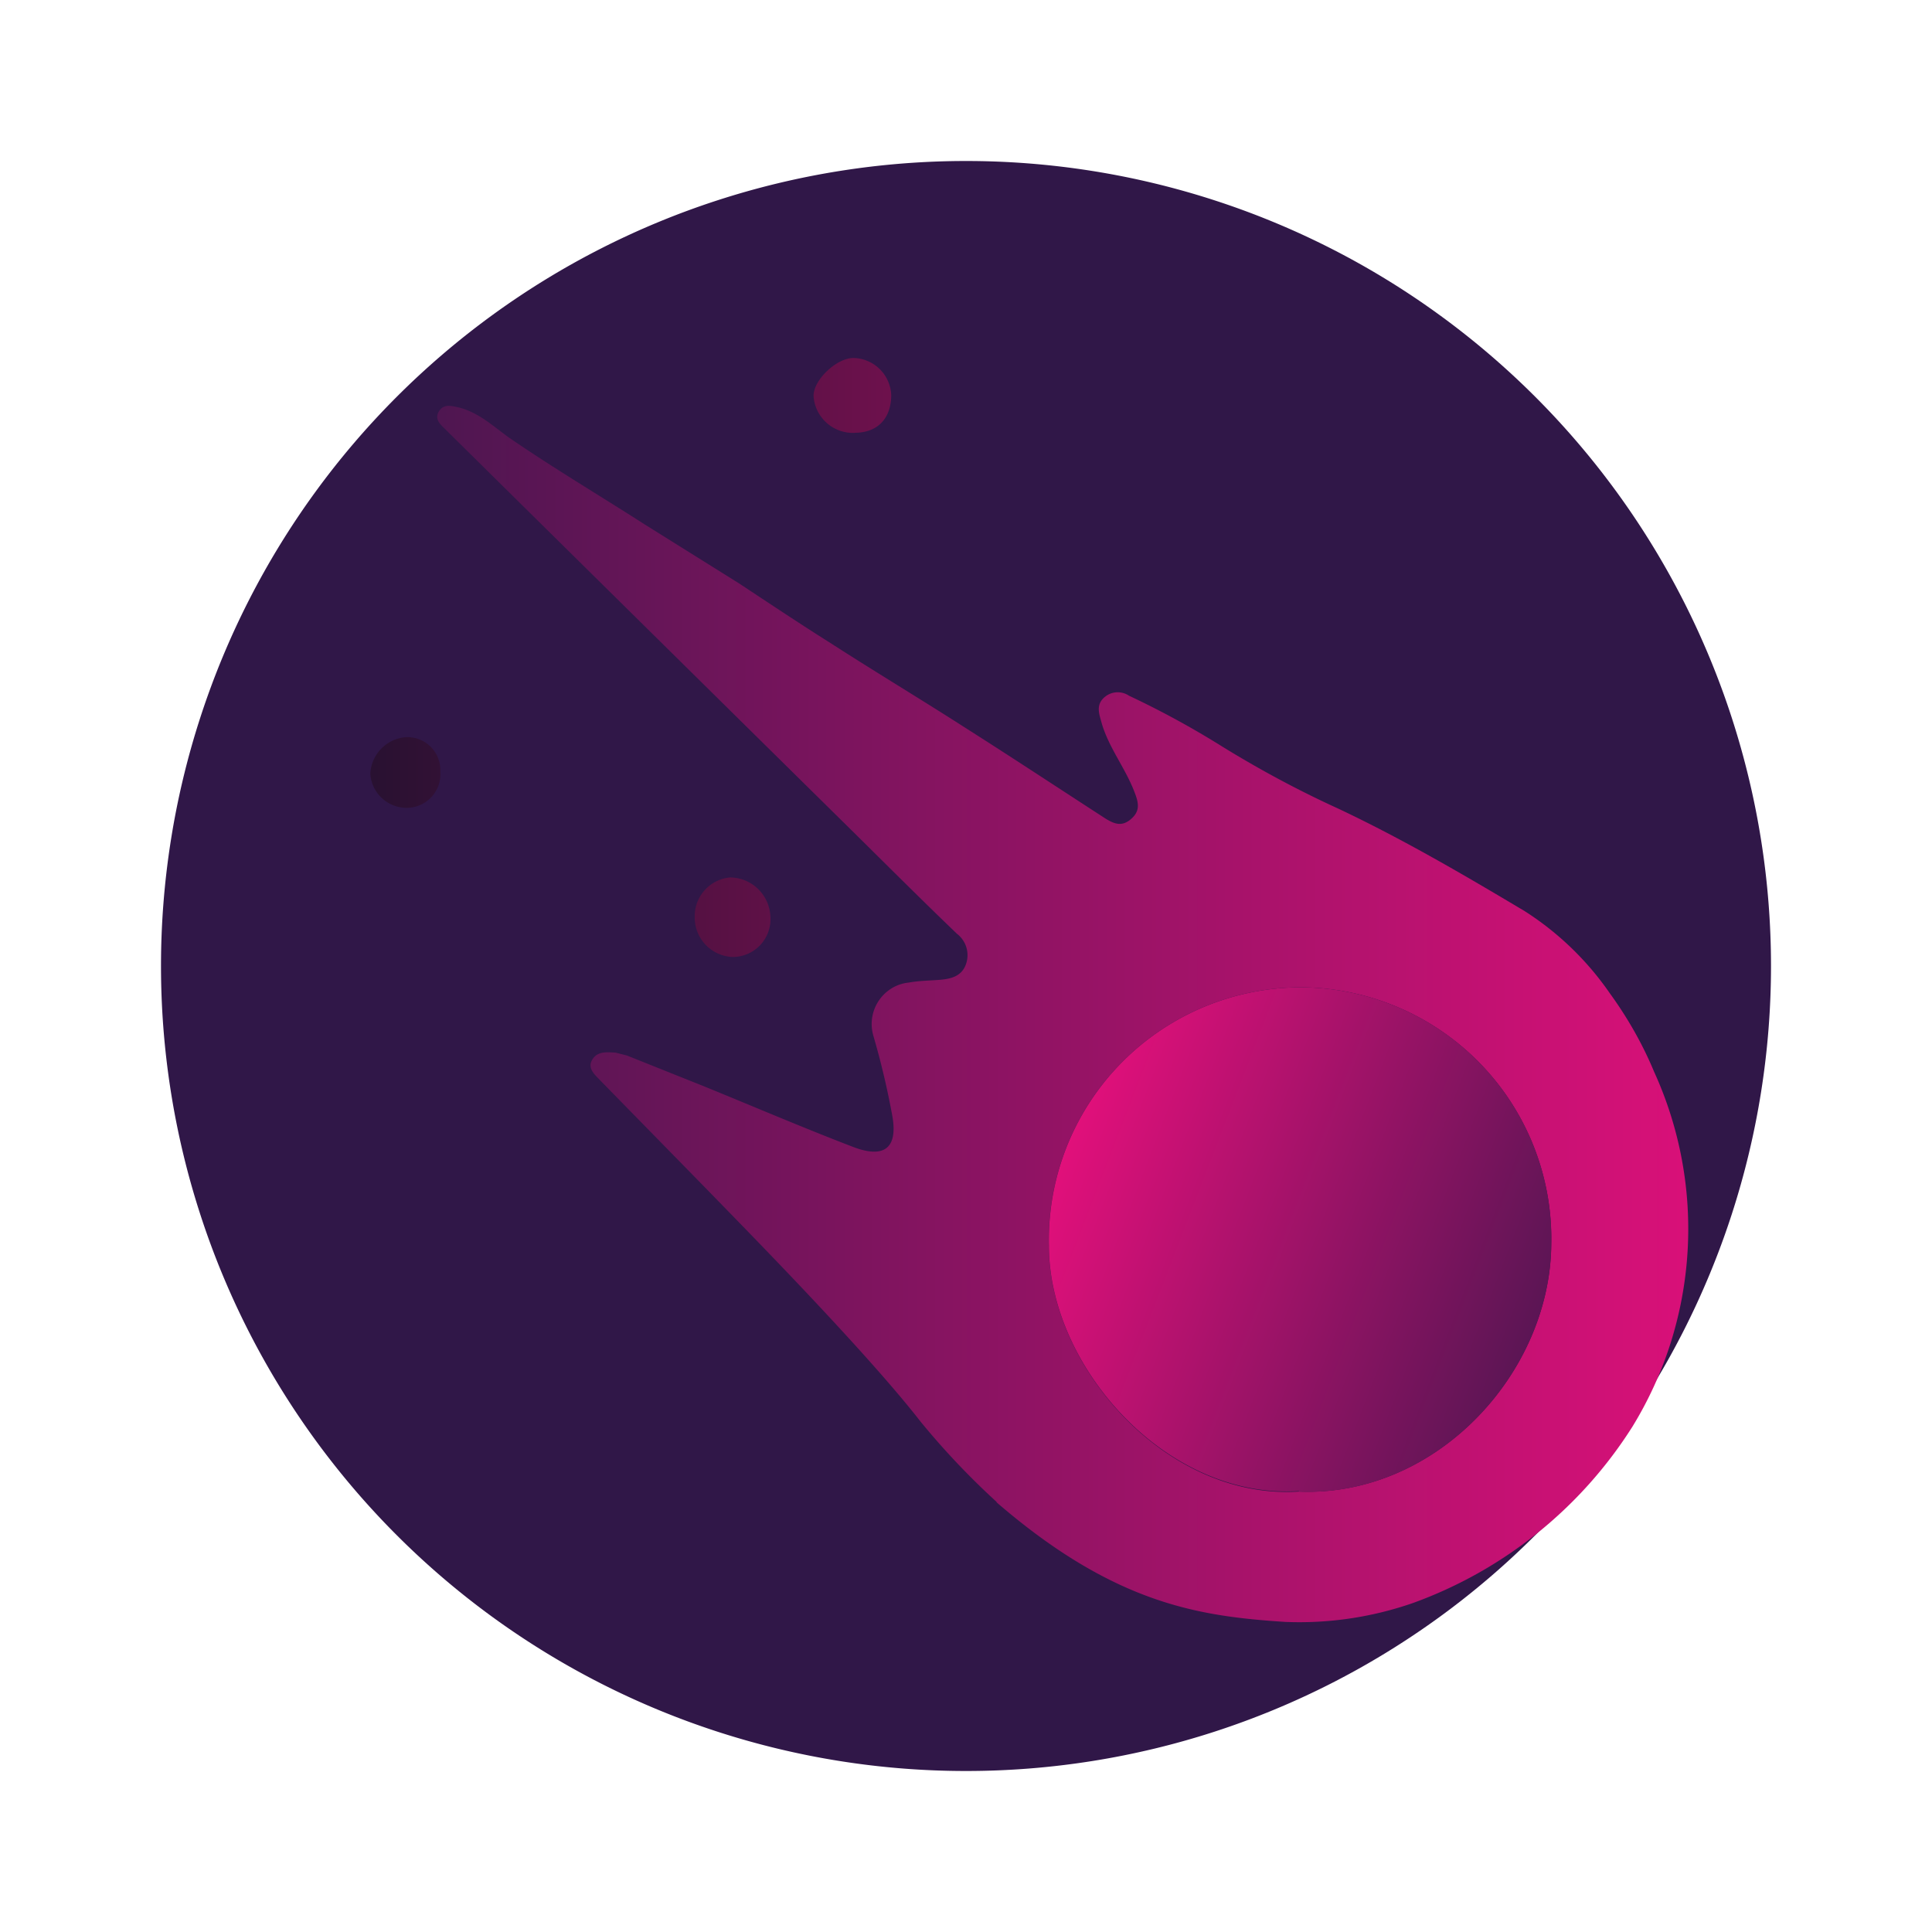 <svg xmlns="http://www.w3.org/2000/svg" width="24" height="24" fill="none" viewBox="0 0 24 24">
    <path fill="#301748" d="M12 22a10 10 0 1 0 0-20 10 10 0 0 0 0 20"/>
    <path fill="url(#STELLA__a)" d="M12.382 18.659a9.5 9.5 0 0 1-.947-1c-.7-.9-2.253-2.47-2.64-2.87l-1.336-1.365c-.06-.065-.165-.147-.106-.253.065-.118.188-.1.294-.095l.141.036.941.376c.636.259 1.253.524 1.883.765.382.141.547 0 .47-.406a10 10 0 0 0-.235-.988.52.52 0 0 1 .23-.582.5.5 0 0 1 .211-.071c.13-.024.265-.024.394-.035.13-.012.265-.042.318-.195a.335.335 0 0 0-.112-.376c-.43-.412-.853-.835-1.276-1.253Q8.069 7.84 5.529 5.33c-.058-.058-.13-.117-.082-.211.053-.095.135-.083.218-.065.264.053.453.235.658.382.548.377 1.124.718 1.683 1.077l1.176.735c.383.253.753.5 1.136.741.547.353 1.106.688 1.647 1.035.594.377 1.182.765 1.764 1.142.112.07.206.106.318.011.118-.1.1-.2.047-.335-.118-.312-.335-.57-.418-.894-.029-.1-.058-.206.053-.294a.25.25 0 0 1 .295-.012q.6.282 1.164.635c.459.283.941.542 1.43.765.8.377 1.564.824 2.323 1.277.418.267.778.615 1.059 1.023.218.3.406.63.547.97a4.7 4.7 0 0 1-.27 4.413 5.4 5.4 0 0 1-2.724 2.188 4.3 4.3 0 0 1-1.588.235c-1.065-.07-2.118-.218-3.588-1.488zm6.888-3.206a3.124 3.124 0 0 0-3.152-3.188 3.14 3.14 0 0 0-3.089 3.211c0 1.495 1.453 3.16 3.106 3.053 1.706.07 3.124-1.47 3.135-3.076"/>
    <path fill="url(#STELLA__b)" d="M8.63 11.394a.49.49 0 0 0 .47.494.47.47 0 0 0 .47-.506.506.506 0 0 0-.5-.482.483.483 0 0 0-.44.494"/>
    <path fill="url(#STELLA__c)" d="M10.618 5.376c.282 0 .453-.176.453-.47a.48.48 0 0 0-.47-.459c-.207 0-.495.27-.495.47a.49.49 0 0 0 .512.46"/>
    <path fill="url(#STELLA__d)" d="M5.47 9.588a.41.41 0 0 0-.435-.43.48.48 0 0 0-.435.454.453.453 0 0 0 .435.423.42.42 0 0 0 .436-.44z"/>
    <path fill="url(#STELLA__e)" d="M16.135 18.53c1.706.07 3.124-1.471 3.136-3.077a3.124 3.124 0 0 0-3.153-3.188 3.14 3.14 0 0 0-3.088 3.211c0 1.495 1.453 3.153 3.105 3.047z"/>
    <defs>
        <linearGradient id="STELLA__a" x1="22.013" x2="2.005" y1="11.998" y2="11.998" gradientUnits="userSpaceOnUse">
            <stop stop-color="#E2107B"/>
            <stop offset="1" stop-color="#301748"/>
        </linearGradient>
        <linearGradient id="STELLA__b" x1="21.847" x2="1.879" y1="12" y2="12" gradientUnits="userSpaceOnUse">
            <stop stop-color="#E2107B"/>
            <stop offset="1" stop-color="#0D1126"/>
        </linearGradient>
        <linearGradient id="STELLA__c" x1="22" x2="2" y1="11.993" y2="11.993" gradientUnits="userSpaceOnUse">
            <stop stop-color="#E2107B"/>
            <stop offset="1" stop-color="#0D1126"/>
        </linearGradient>
        <linearGradient id="STELLA__d" x1="22.126" x2="2" y1="11.939" y2="11.939" gradientUnits="userSpaceOnUse">
            <stop stop-color="#E2107B"/>
            <stop offset="1" stop-color="#0D1126"/>
        </linearGradient>
        <linearGradient id="STELLA__e" x1="20.953" x2="13.188" y1="17.259" y2="14.265" gradientUnits="userSpaceOnUse">
            <stop stop-color="#301748"/>
            <stop offset="1" stop-color="#E2107B"/>
        </linearGradient>
    </defs>
</svg>
